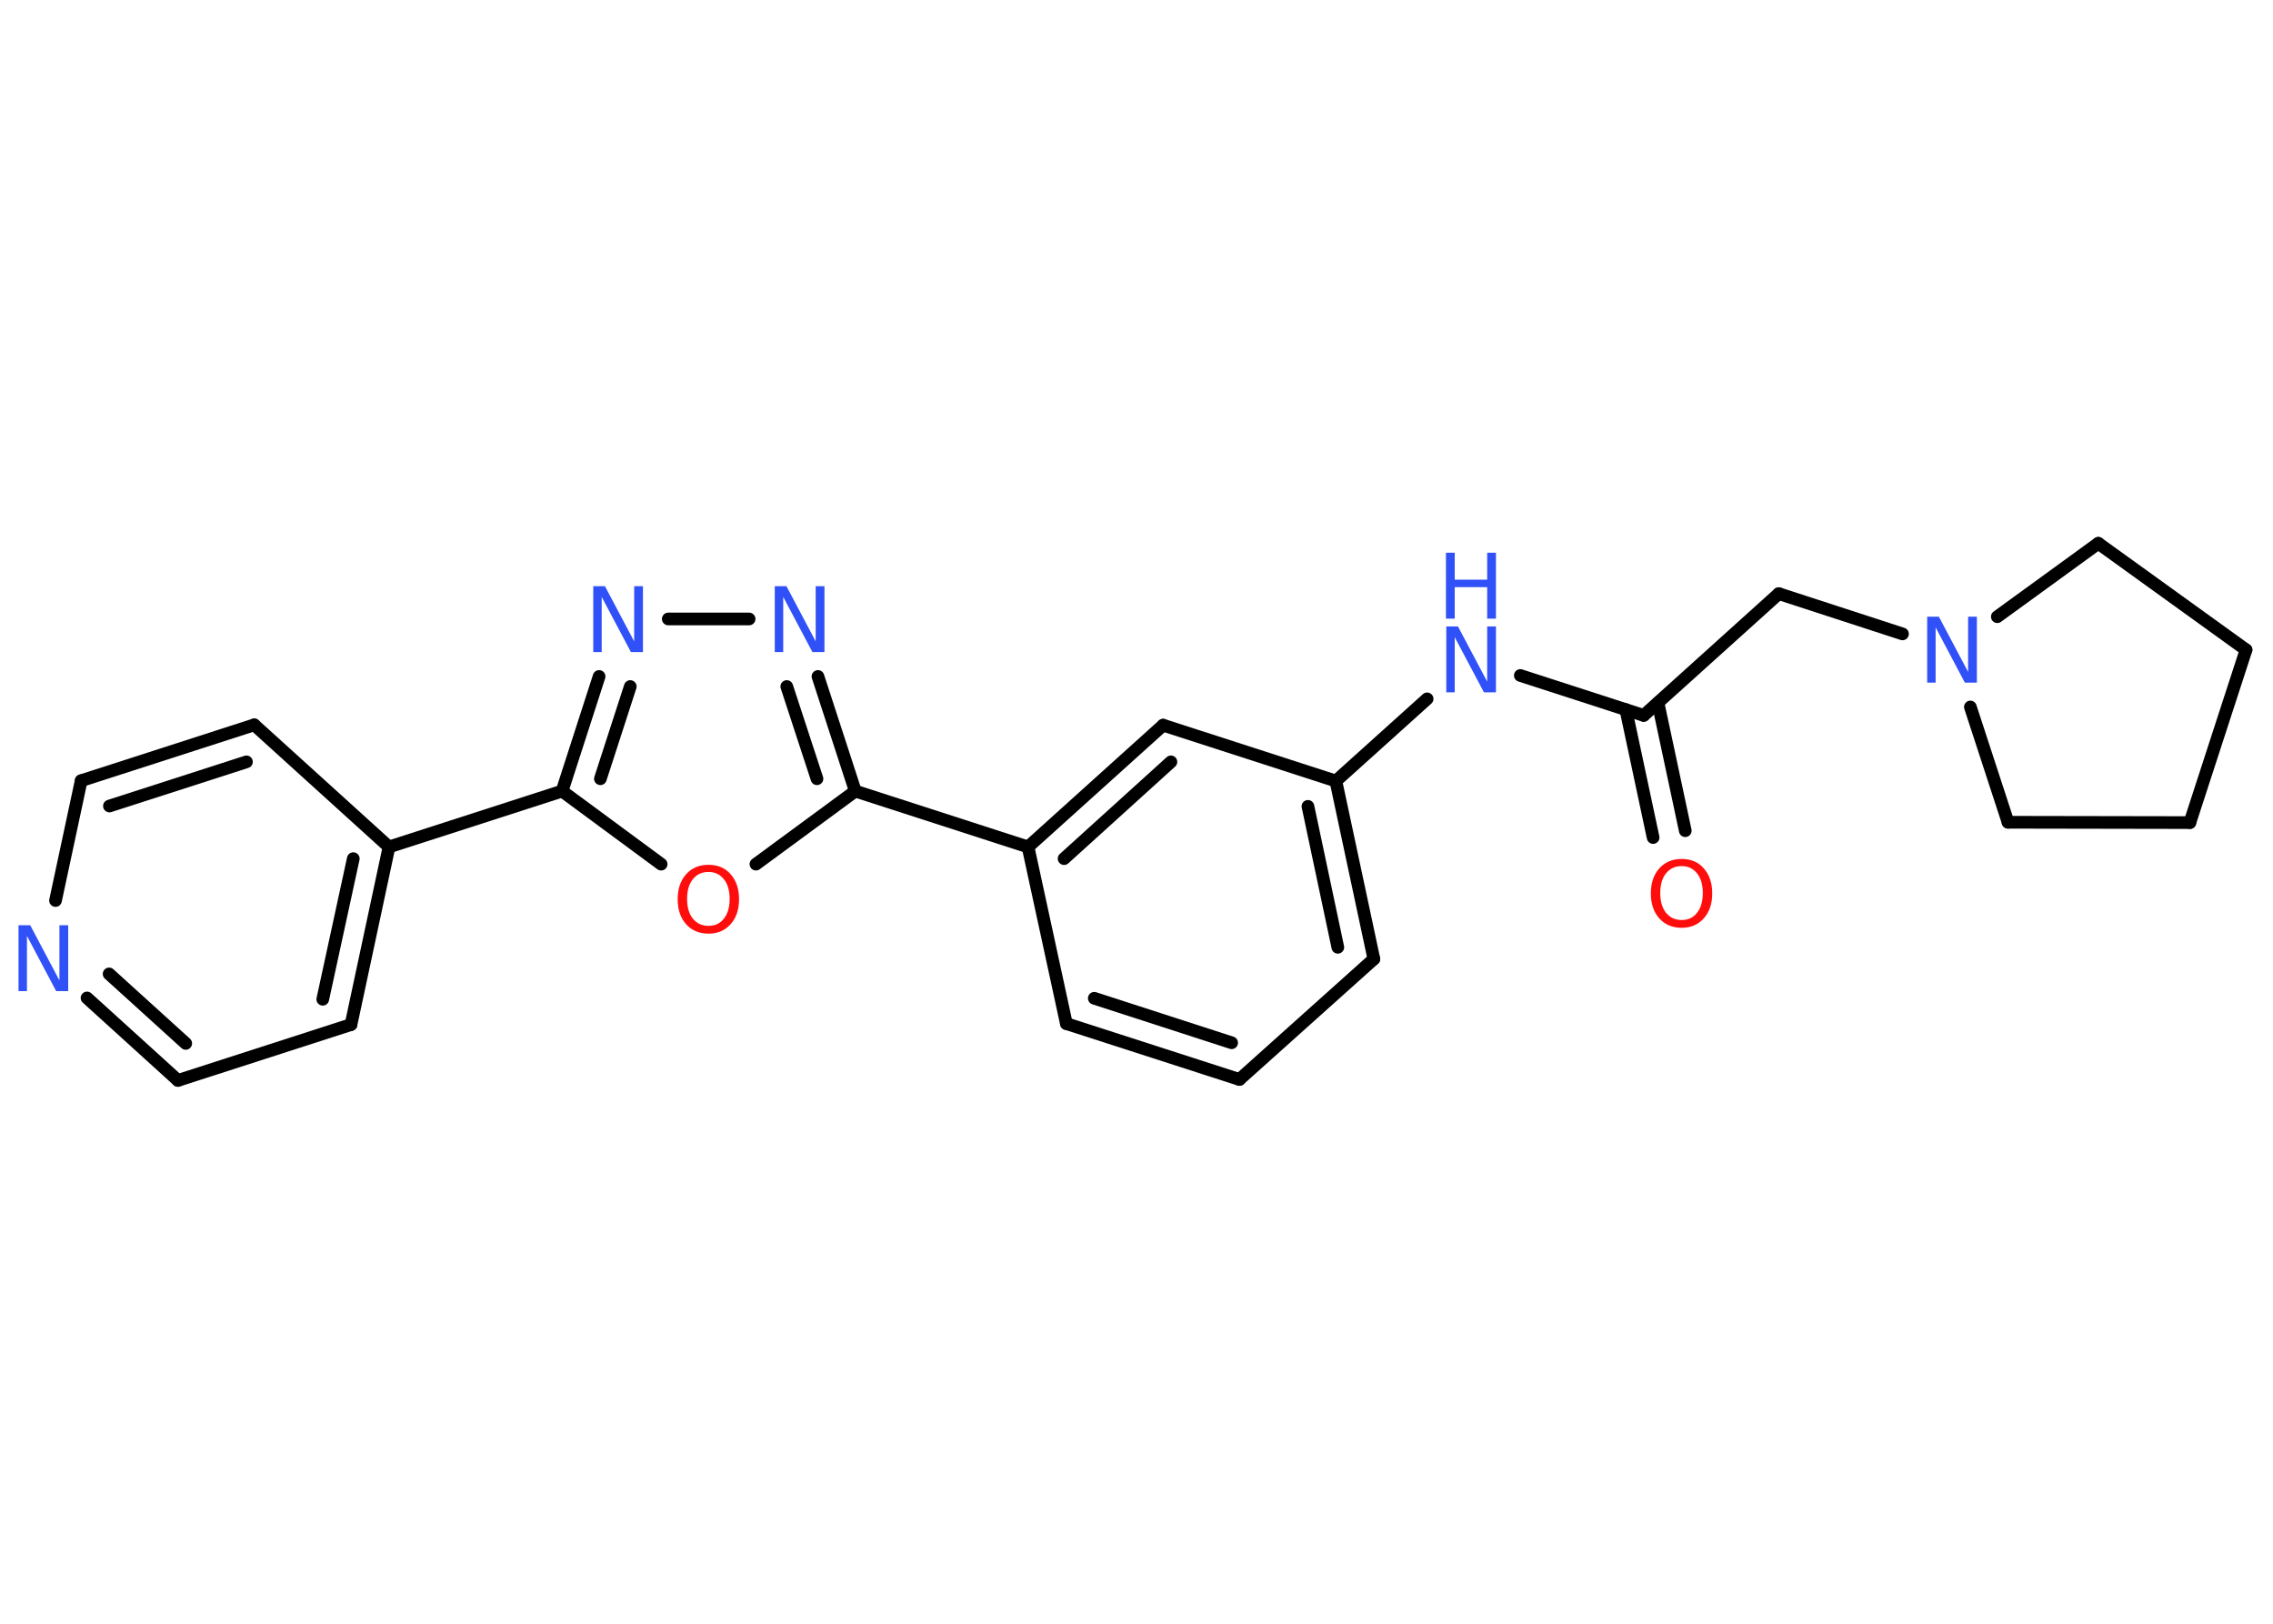 <?xml version='1.0' encoding='UTF-8'?>
<!DOCTYPE svg PUBLIC "-//W3C//DTD SVG 1.1//EN" "http://www.w3.org/Graphics/SVG/1.1/DTD/svg11.dtd">
<svg version='1.2' xmlns='http://www.w3.org/2000/svg' xmlns:xlink='http://www.w3.org/1999/xlink' width='70.0mm' height='50.0mm' viewBox='0 0 70.0 50.0'>
  <desc>Generated by the Chemistry Development Kit (http://github.com/cdk)</desc>
  <g stroke-linecap='round' stroke-linejoin='round' stroke='#000000' stroke-width='.39' fill='#3050F8'>
    <rect x='.0' y='.0' width='70.0' height='50.0' fill='#FFFFFF' stroke='none'/>
    <g id='mol1' class='mol'>
      <g id='mol1bnd1' class='bond'>
        <line x1='50.91' y1='25.79' x2='50.07' y2='21.85'/>
        <line x1='51.9' y1='25.58' x2='51.06' y2='21.64'/>
      </g>
      <line id='mol1bnd2' class='bond' x1='50.62' y1='22.03' x2='54.78' y2='18.28'/>
      <line id='mol1bnd3' class='bond' x1='54.78' y1='18.28' x2='58.59' y2='19.52'/>
      <line id='mol1bnd4' class='bond' x1='61.51' y1='18.99' x2='64.62' y2='16.73'/>
      <line id='mol1bnd5' class='bond' x1='64.62' y1='16.73' x2='69.17' y2='20.01'/>
      <line id='mol1bnd6' class='bond' x1='69.17' y1='20.01' x2='67.44' y2='25.33'/>
      <line id='mol1bnd7' class='bond' x1='67.44' y1='25.33' x2='61.84' y2='25.32'/>
      <line id='mol1bnd8' class='bond' x1='60.68' y1='21.77' x2='61.84' y2='25.32'/>
      <line id='mol1bnd9' class='bond' x1='50.62' y1='22.03' x2='46.82' y2='20.8'/>
      <line id='mol1bnd10' class='bond' x1='43.95' y1='21.52' x2='41.14' y2='24.05'/>
      <g id='mol1bnd11' class='bond'>
        <line x1='42.31' y1='29.53' x2='41.14' y2='24.05'/>
        <line x1='41.2' y1='29.17' x2='40.28' y2='24.83'/>
      </g>
      <line id='mol1bnd12' class='bond' x1='42.31' y1='29.53' x2='38.17' y2='33.24'/>
      <g id='mol1bnd13' class='bond'>
        <line x1='32.84' y1='31.52' x2='38.17' y2='33.24'/>
        <line x1='33.7' y1='30.74' x2='37.93' y2='32.11'/>
      </g>
      <line id='mol1bnd14' class='bond' x1='32.84' y1='31.52' x2='31.66' y2='26.08'/>
      <line id='mol1bnd15' class='bond' x1='31.66' y1='26.08' x2='26.34' y2='24.36'/>
      <g id='mol1bnd16' class='bond'>
        <line x1='26.34' y1='24.36' x2='25.19' y2='20.83'/>
        <line x1='25.16' y1='23.98' x2='24.23' y2='21.14'/>
      </g>
      <line id='mol1bnd17' class='bond' x1='23.07' y1='19.06' x2='20.58' y2='19.06'/>
      <g id='mol1bnd18' class='bond'>
        <line x1='18.45' y1='20.83' x2='17.31' y2='24.36'/>
        <line x1='19.41' y1='21.14' x2='18.49' y2='23.98'/>
      </g>
      <line id='mol1bnd19' class='bond' x1='17.31' y1='24.36' x2='11.98' y2='26.08'/>
      <g id='mol1bnd20' class='bond'>
        <line x1='10.81' y1='31.55' x2='11.98' y2='26.08'/>
        <line x1='9.94' y1='30.77' x2='10.88' y2='26.44'/>
      </g>
      <line id='mol1bnd21' class='bond' x1='10.81' y1='31.55' x2='5.48' y2='33.27'/>
      <g id='mol1bnd22' class='bond'>
        <line x1='2.68' y1='30.73' x2='5.48' y2='33.27'/>
        <line x1='3.36' y1='29.99' x2='5.72' y2='32.13'/>
      </g>
      <line id='mol1bnd23' class='bond' x1='1.71' y1='27.73' x2='2.5' y2='24.04'/>
      <g id='mol1bnd24' class='bond'>
        <line x1='7.83' y1='22.32' x2='2.5' y2='24.04'/>
        <line x1='7.59' y1='23.46' x2='3.37' y2='24.82'/>
      </g>
      <line id='mol1bnd25' class='bond' x1='11.98' y1='26.08' x2='7.83' y2='22.32'/>
      <line id='mol1bnd26' class='bond' x1='17.31' y1='24.36' x2='20.36' y2='26.61'/>
      <line id='mol1bnd27' class='bond' x1='26.34' y1='24.36' x2='23.28' y2='26.61'/>
      <g id='mol1bnd28' class='bond'>
        <line x1='35.82' y1='22.33' x2='31.66' y2='26.08'/>
        <line x1='36.06' y1='23.46' x2='32.77' y2='26.44'/>
      </g>
      <line id='mol1bnd29' class='bond' x1='41.14' y1='24.05' x2='35.82' y2='22.33'/>
      <path id='mol1atm1' class='atom' d='M51.79 26.67q-.3 .0 -.48 .22q-.18 .22 -.18 .61q.0 .39 .18 .61q.18 .22 .48 .22q.3 .0 .47 -.22q.18 -.22 .18 -.61q.0 -.39 -.18 -.61q-.18 -.22 -.47 -.22zM51.79 26.45q.43 .0 .68 .29q.26 .29 .26 .77q.0 .48 -.26 .77q-.26 .29 -.68 .29q-.43 .0 -.69 -.29q-.26 -.29 -.26 -.77q.0 -.48 .26 -.77q.26 -.29 .69 -.29z' stroke='none' fill='#FF0D0D'/>
      <path id='mol1atm4' class='atom' d='M59.34 18.99h.37l.9 1.7v-1.7h.27v2.03h-.37l-.9 -1.7v1.7h-.26v-2.03z' stroke='none'/>
      <g id='mol1atm9' class='atom'>
        <path d='M44.53 19.29h.37l.9 1.7v-1.7h.27v2.03h-.37l-.9 -1.7v1.7h-.26v-2.03z' stroke='none'/>
        <path d='M44.53 17.02h.27v.83h1.0v-.83h.27v2.03h-.27v-.97h-1.0v.97h-.27v-2.03z' stroke='none'/>
      </g>
      <path id='mol1atm16' class='atom' d='M23.85 18.05h.37l.9 1.7v-1.7h.27v2.03h-.37l-.9 -1.7v1.7h-.26v-2.03z' stroke='none'/>
      <path id='mol1atm17' class='atom' d='M18.26 18.05h.37l.9 1.7v-1.7h.27v2.03h-.37l-.9 -1.7v1.7h-.26v-2.03z' stroke='none'/>
      <path id='mol1atm22' class='atom' d='M.56 28.49h.37l.9 1.7v-1.7h.27v2.03h-.37l-.9 -1.7v1.7h-.26v-2.03z' stroke='none'/>
      <path id='mol1atm25' class='atom' d='M21.82 26.85q-.3 .0 -.48 .22q-.18 .22 -.18 .61q.0 .39 .18 .61q.18 .22 .48 .22q.3 .0 .47 -.22q.18 -.22 .18 -.61q.0 -.39 -.18 -.61q-.18 -.22 -.47 -.22zM21.82 26.63q.43 .0 .68 .29q.26 .29 .26 .77q.0 .48 -.26 .77q-.26 .29 -.68 .29q-.43 .0 -.69 -.29q-.26 -.29 -.26 -.77q.0 -.48 .26 -.77q.26 -.29 .69 -.29z' stroke='none' fill='#FF0D0D'/>
    </g>
  </g>
</svg>
